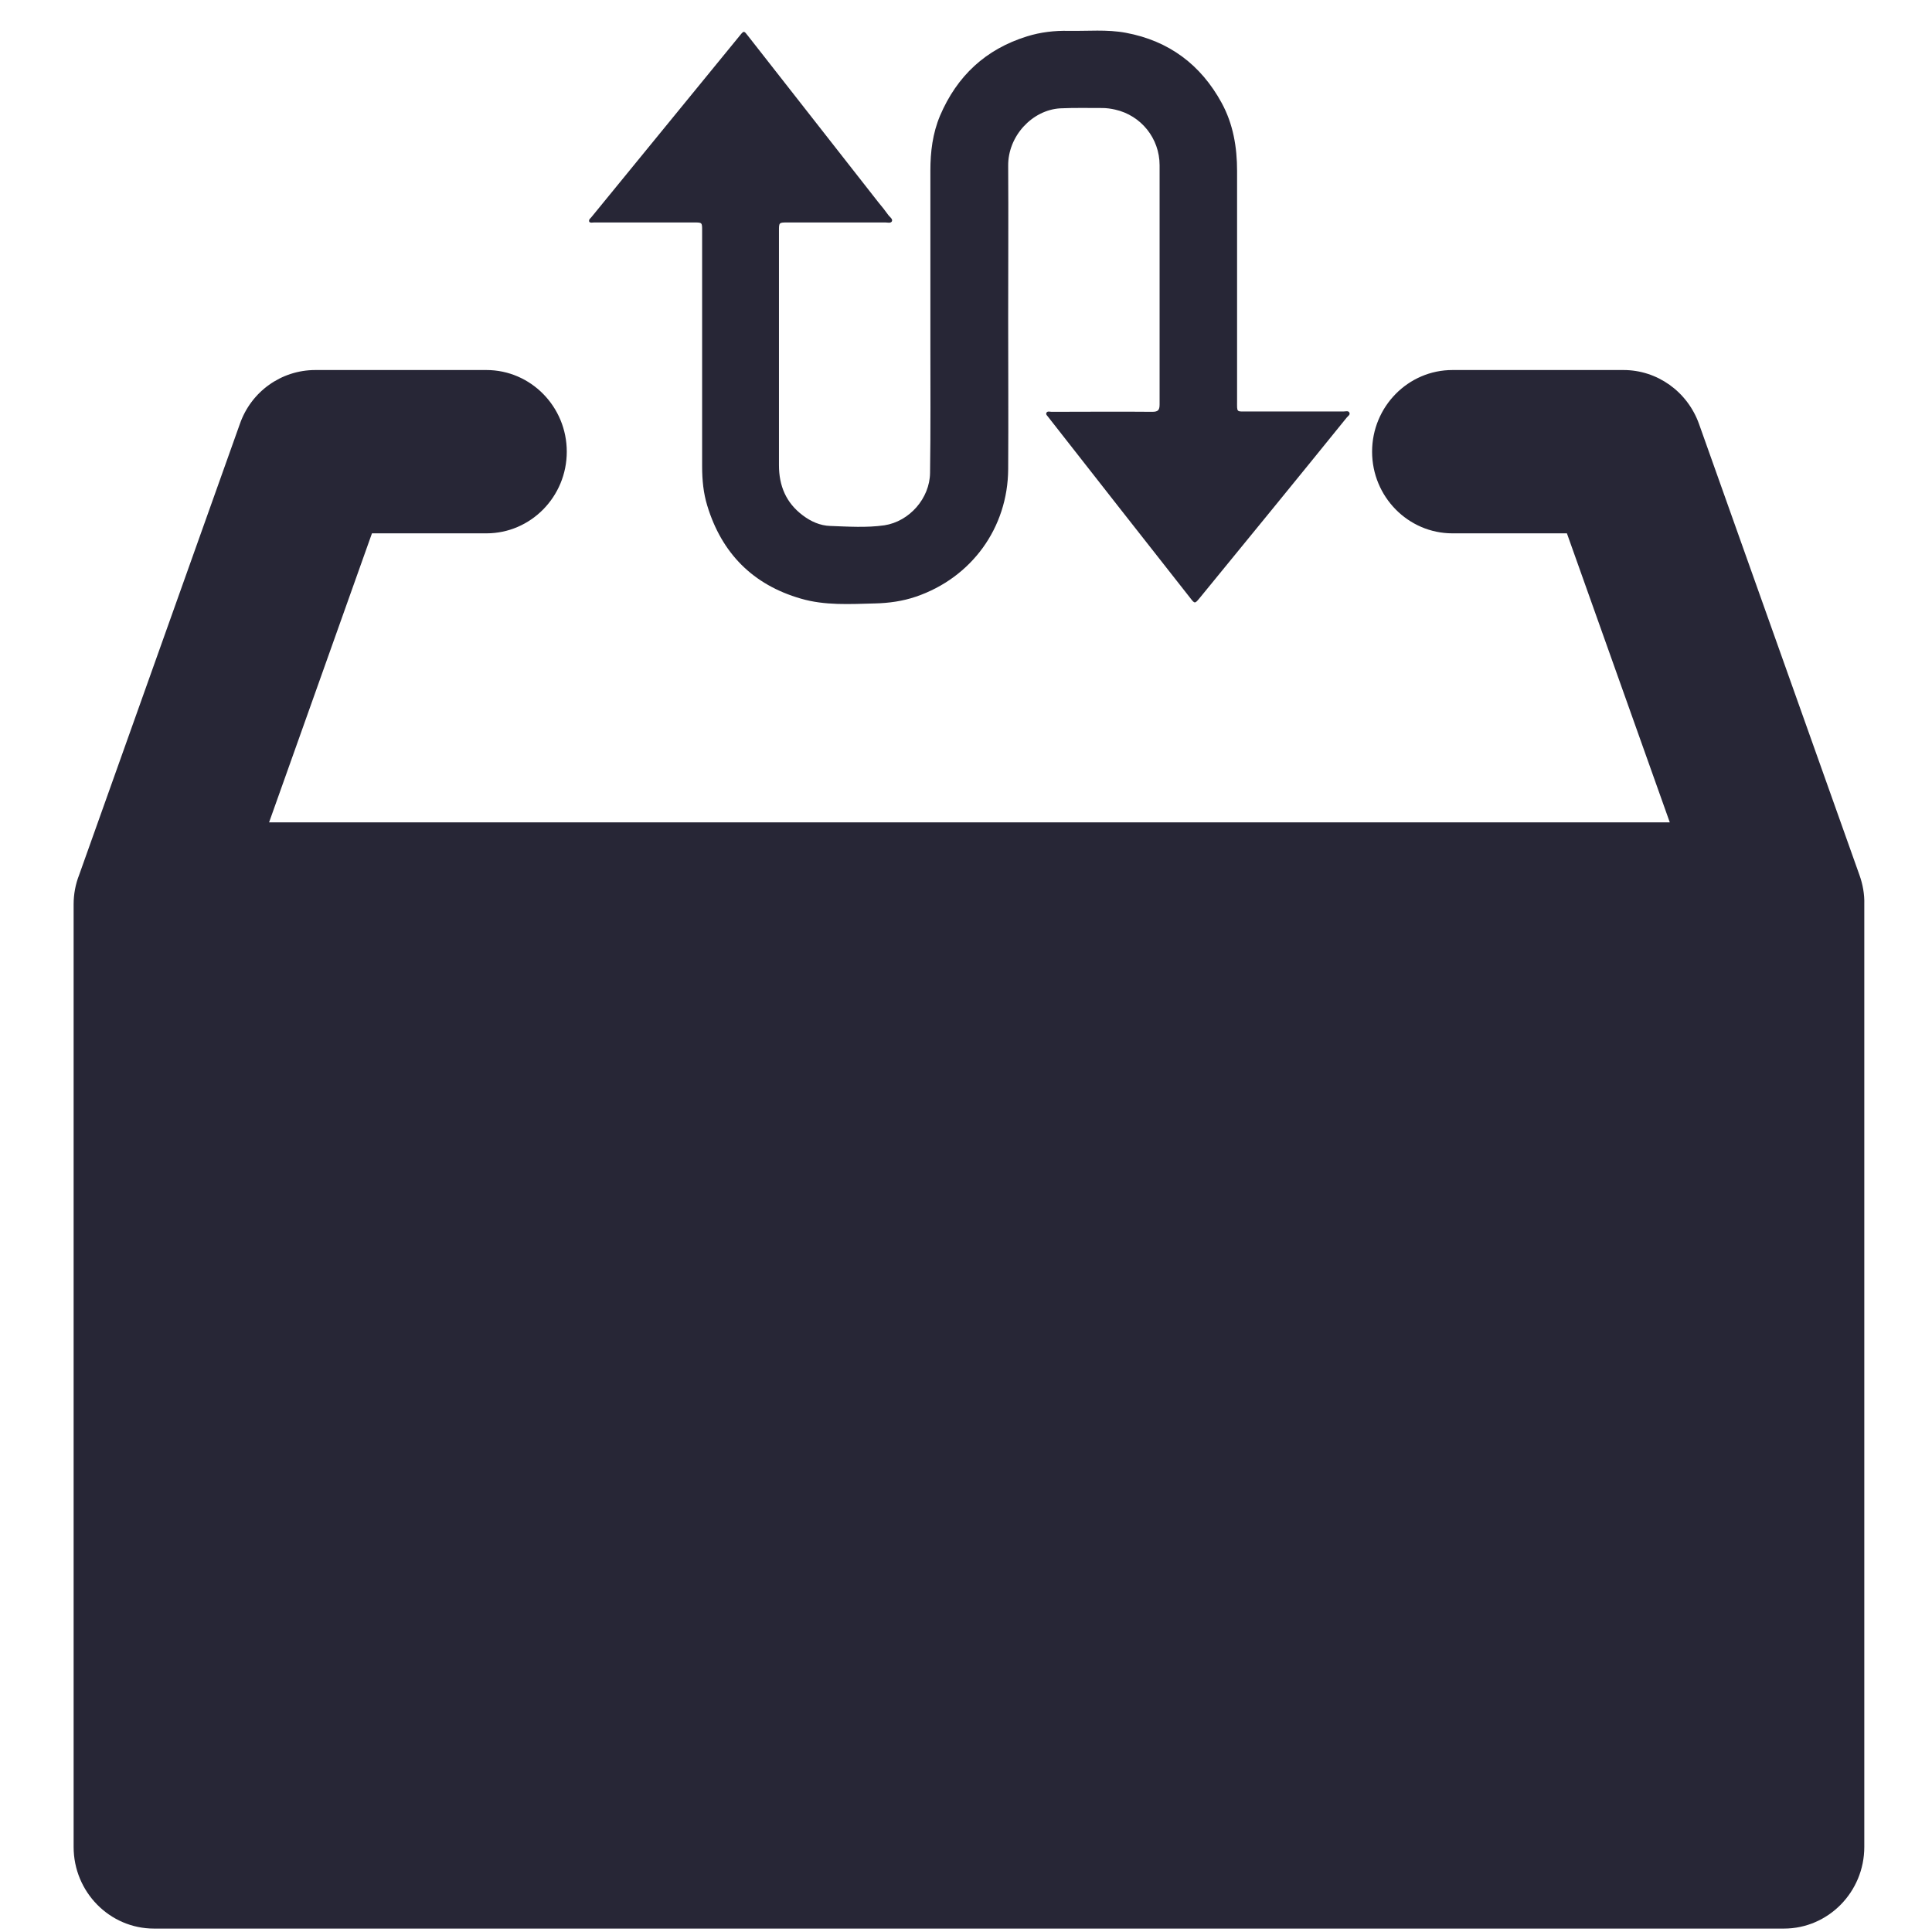 <?xml version="1.0" standalone="no"?><!DOCTYPE svg PUBLIC "-//W3C//DTD SVG 1.1//EN" "http://www.w3.org/Graphics/SVG/1.1/DTD/svg11.dtd"><svg width="200" height="200" viewBox="0 0 200 200" version="1.1" xmlns="http://www.w3.org/2000/svg" xmlns:xlink="http://www.w3.org/1999/xlink"><defs><style type="text/css"><![CDATA[
@font-face {
  font-family: "ifont";
  src: url("//at.alicdn.com/t/font_1442373896_4754455.eot?#iefix") format("embedded-opentype"), url("//at.alicdn.com/t/font_1442373896_4754455.woff") format("woff"), url("//at.alicdn.com/t/font_1442373896_4754455.ttf") format("truetype"), url("//at.alicdn.com/t/font_1442373896_4754455.svg#ifont") format("svg");
}

]]></style></defs><g class="transform-group"><g transform="scale(0.195, 0.195)"><path d="M987.136 464.555l-85.163-239.445c-6.144-17.237-22.187-28.672-40.107-28.672l-90.795 0c-23.552 0-42.667 19.456-42.667 43.349 0 23.893 19.115 43.349 42.667 43.349l60.757 0 54.613 153.429L142.848 436.565l54.613-153.429 60.757 0c23.552 0 42.667-19.456 42.667-43.349 0-23.893-19.115-43.349-42.667-43.349L167.424 196.437c-18.091 0-34.133 11.435-40.107 28.672L41.984 464.555c-1.877 4.779-2.901 10.069-2.901 15.531l0 500.395c0 23.893 19.115 43.349 42.667 43.349l865.28 0c23.552 0 42.667-19.456 42.667-43.349l0-500.395C989.867 474.624 988.843 469.333 987.136 464.555zM315.392 118.101c17.749 0 35.328 0 53.077 0 4.267 0 4.267 0 4.267 4.267 0 41.813 0 83.456 0 125.269 0 7.168 0.683 14.165 2.731 20.821 7.68 25.259 24.235 41.984 49.664 49.323 12.8 3.755 26.112 2.901 39.424 2.56 7.339-0.171 14.677-1.195 21.675-3.584 29.525-10.069 48.811-36.523 48.981-67.755 0.171-26.624 0-53.248 0-79.872 0-26.965 0.171-54.101 0-81.067-0.171-15.872 12.8-29.696 27.648-30.549 7.509-0.341 14.848-0.171 22.357-0.171 2.219 0 4.608 0.341 6.827 0.853 13.653 3.072 23.552 15.189 23.552 29.525 0 42.325 0 84.651 0 126.976 0 3.072-0.853 3.925-3.925 3.925-17.749-0.171-35.669 0-53.419 0-0.853 0-2.219-0.512-2.731 0.512-0.512 1.024 0.683 1.707 1.195 2.56 25.088 32.085 50.176 64 75.264 95.915 2.219 2.901 2.389 2.901 4.779 0 26.112-31.915 52.224-63.829 78.165-95.915 0.683-0.853 2.048-1.536 1.365-2.731-0.512-1.024-2.048-0.512-3.072-0.512-16.896 0-33.792 0-50.688 0-6.315 0-5.803 0.683-5.803-5.632 0-40.619 0-81.237 0-122.027 0-12.629-2.048-24.917-8.192-36.181-11.093-20.309-27.989-32.939-50.859-37.205-10.069-1.877-20.139-0.853-30.379-1.024-7.509-0.171-14.848 0.683-22.016 2.901-22.016 6.827-37.205 20.992-46.251 42.155-3.925 9.387-5.12 19.115-5.12 29.184 0 30.549 0 61.099 0 91.477 0 23.04 0.171 45.909-0.171 68.949-0.171 13.483-10.923 25.771-24.235 27.819-9.557 1.365-19.285 0.683-28.843 0.341-5.291-0.171-10.24-2.389-14.507-5.632-8.875-6.656-12.629-15.701-12.629-26.624 0-41.472 0-82.944 0-124.416 0-4.437 0-4.437 4.608-4.437 17.237 0 34.645 0 51.883 0 1.195 0 2.731 0.512 3.413-0.512 0.683-1.195-0.853-2.219-1.707-3.243-1.707-2.389-3.584-4.779-5.461-6.997-23.04-29.355-46.08-58.88-69.12-88.235-2.219-2.901-2.219-2.901-4.437-0.171-26.283 32.085-52.395 64.171-78.677 96.256-0.512 0.683-1.707 1.365-1.195 2.56C313.344 118.443 314.539 118.101 315.392 118.101z" fill="#272636"></path></g></g></svg>